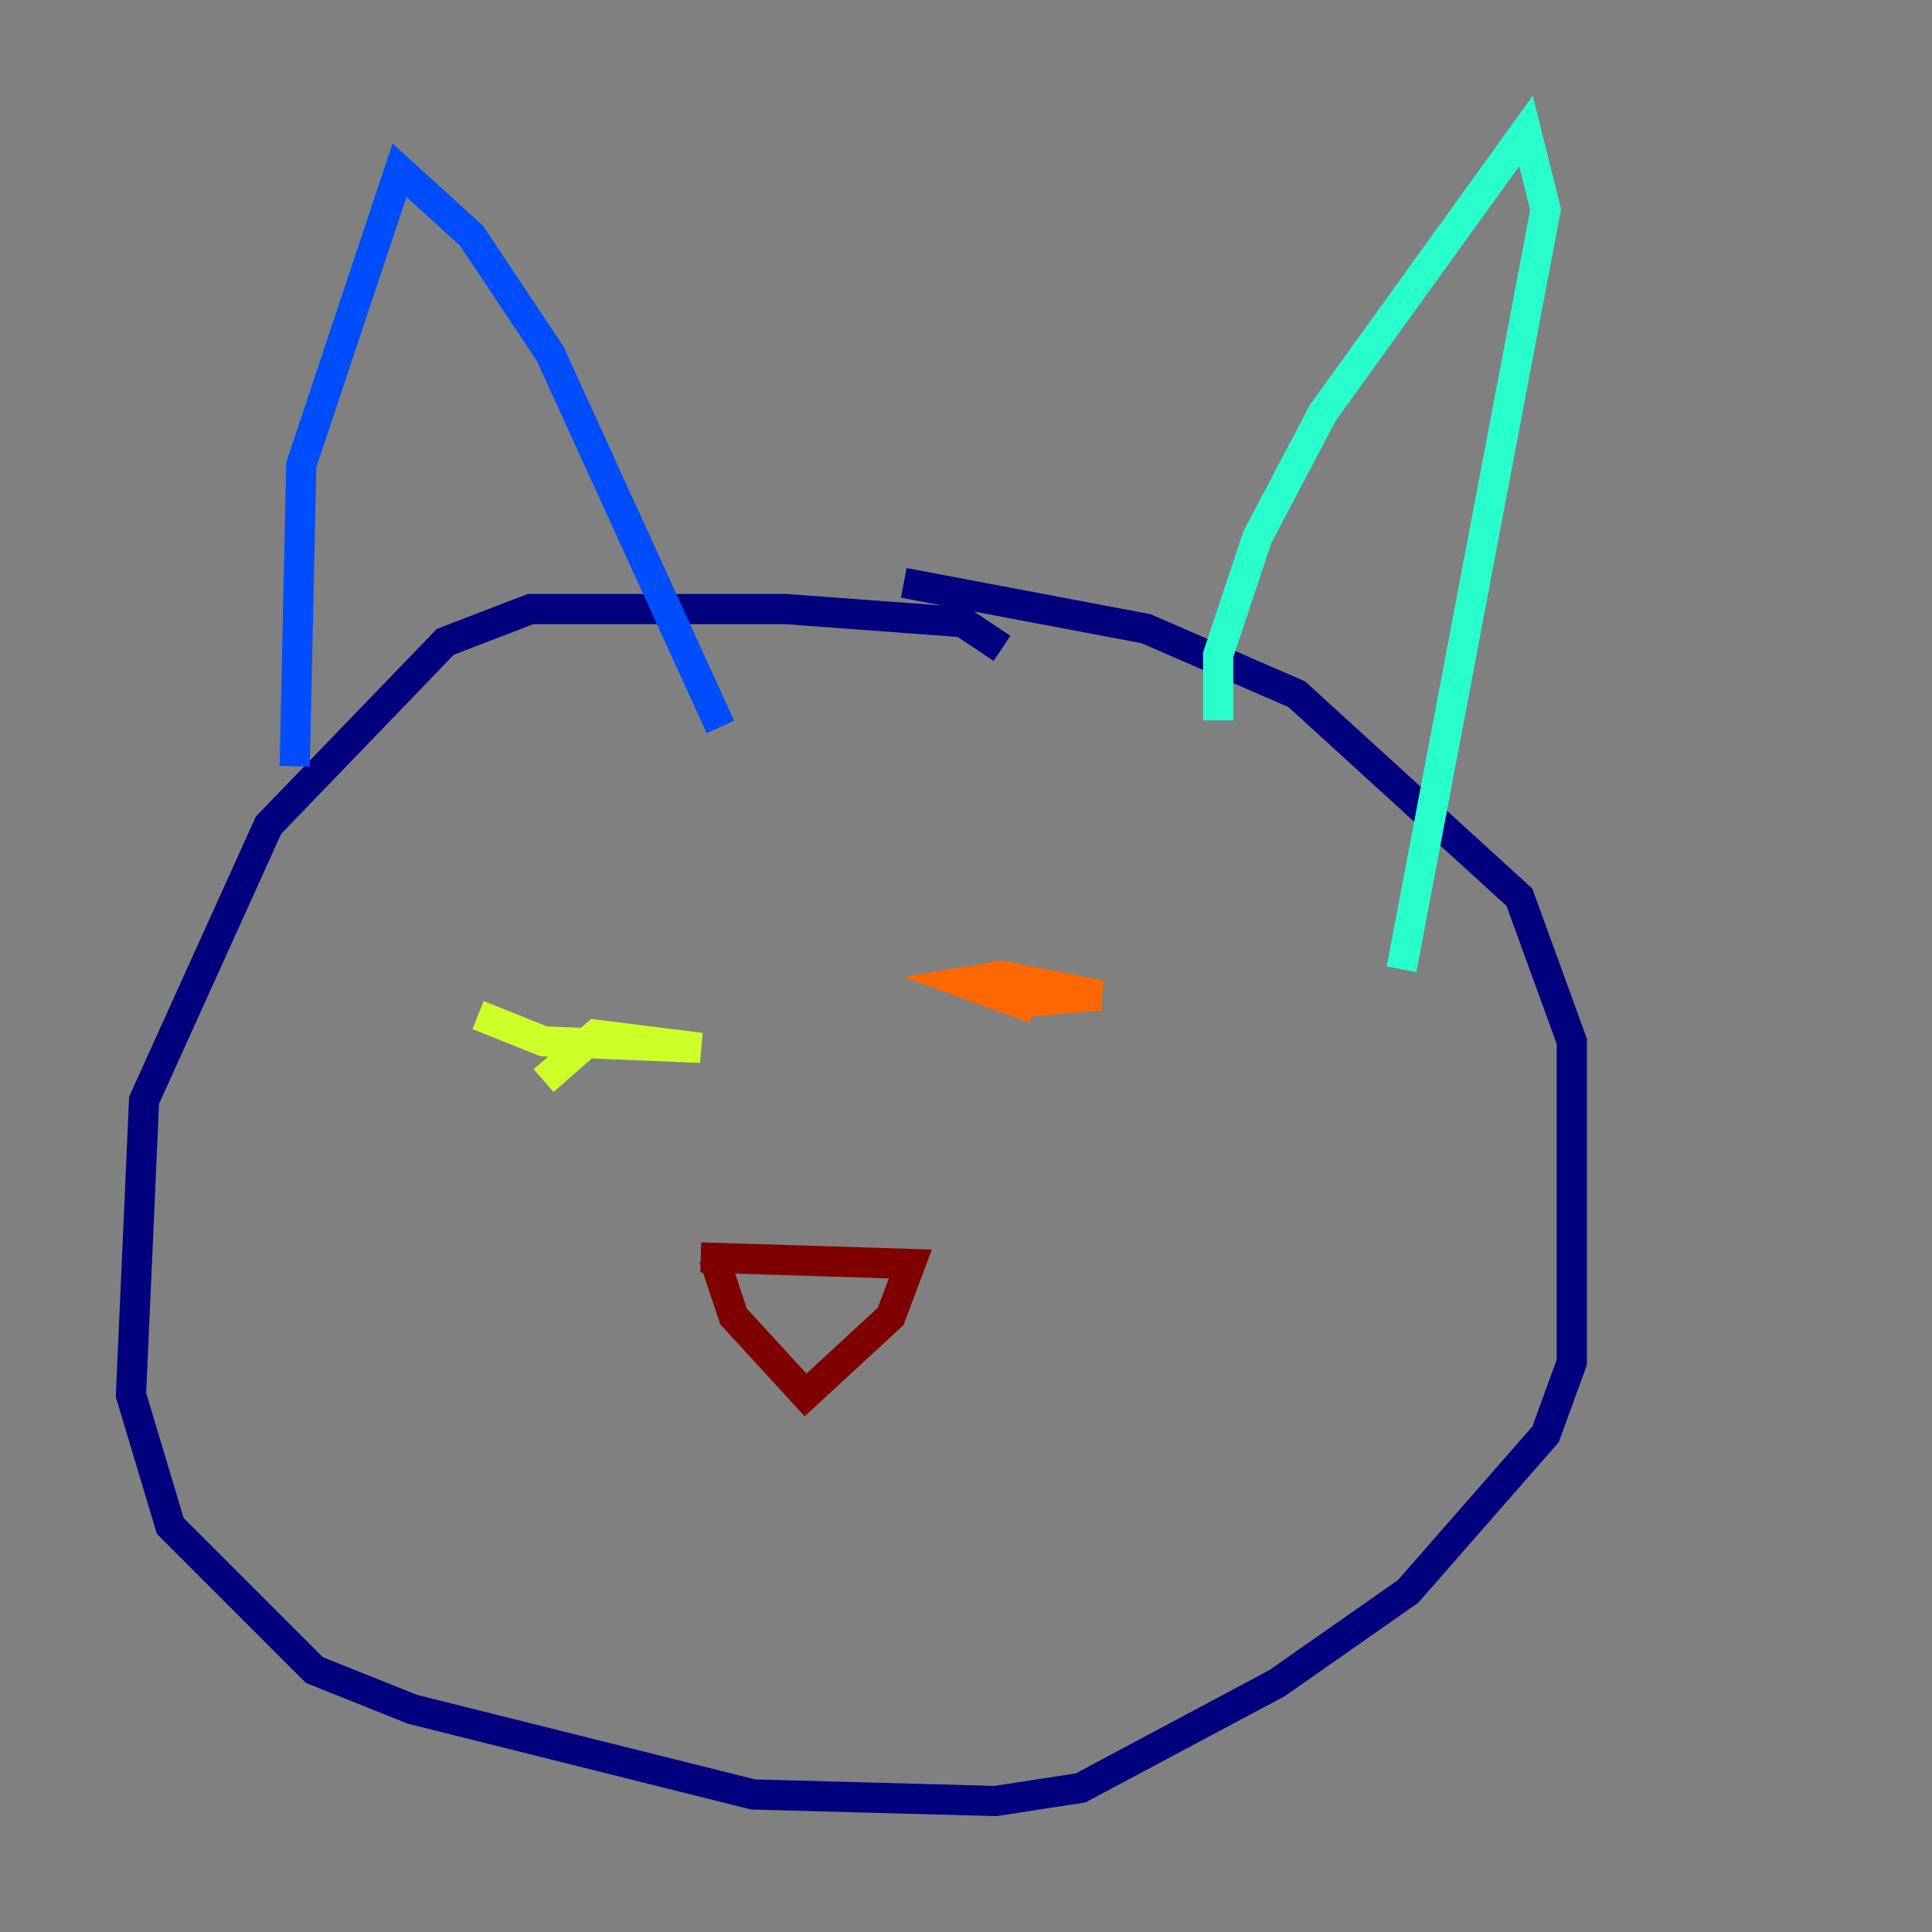 <?xml version="1.0" encoding="utf-8" ?>
<svg baseProfile="tiny" height="128" version="1.2" viewBox="0,0,128,128" width="128" xmlns="http://www.w3.org/2000/svg" xmlns:ev="http://www.w3.org/2001/xml-events" xmlns:xlink="http://www.w3.org/1999/xlink"><rect x="0" y="0" width="128" height="128" fill="#808080" stroke="none"/><defs /><polyline fill="none" points="66.386,42.956 63.783,41.22 52.068,40.352 35.146,40.352 29.505,42.522 17.79,54.671 9.546,72.895 8.678,92.42 11.281,101.098 20.827,110.644 27.336,113.248 49.898,118.888 65.953,119.322 71.593,118.454 84.61,111.512 93.288,105.437 102.4,95.024 104.136,90.251 104.136,68.99 100.664,59.444 85.912,45.993 75.932,41.654 59.878,38.617" stroke="#00007f" stroke-width="2" /><polyline fill="none" points="19.525,50.766 19.959,30.807 26.468,11.281 31.241,15.62 36.447,23.43 47.729,48.163" stroke="#004cff" stroke-width="2" /><polyline fill="none" points="80.705,47.729 80.705,43.39 83.308,35.58 87.647,27.336 101.098,8.678 102.4,13.885 92.854,64.217" stroke="#29ffcd" stroke-width="2" /><polyline fill="none" points="31.675,67.254 36.014,68.99 46.427,69.424 39.485,68.556 36.014,71.593" stroke="#cdff29" stroke-width="2" /><polyline fill="none" points="65.085,64.651 67.688,66.386 72.895,65.953 66.386,64.651 63.783,65.085 68.556,66.82" stroke="#ff6700" stroke-width="2" /><polyline fill="none" points="46.427,83.308 60.312,83.742 59.01,87.214 53.37,92.42 48.597,87.214 47.295,83.308" stroke="#7f0000" stroke-width="2" /></svg>